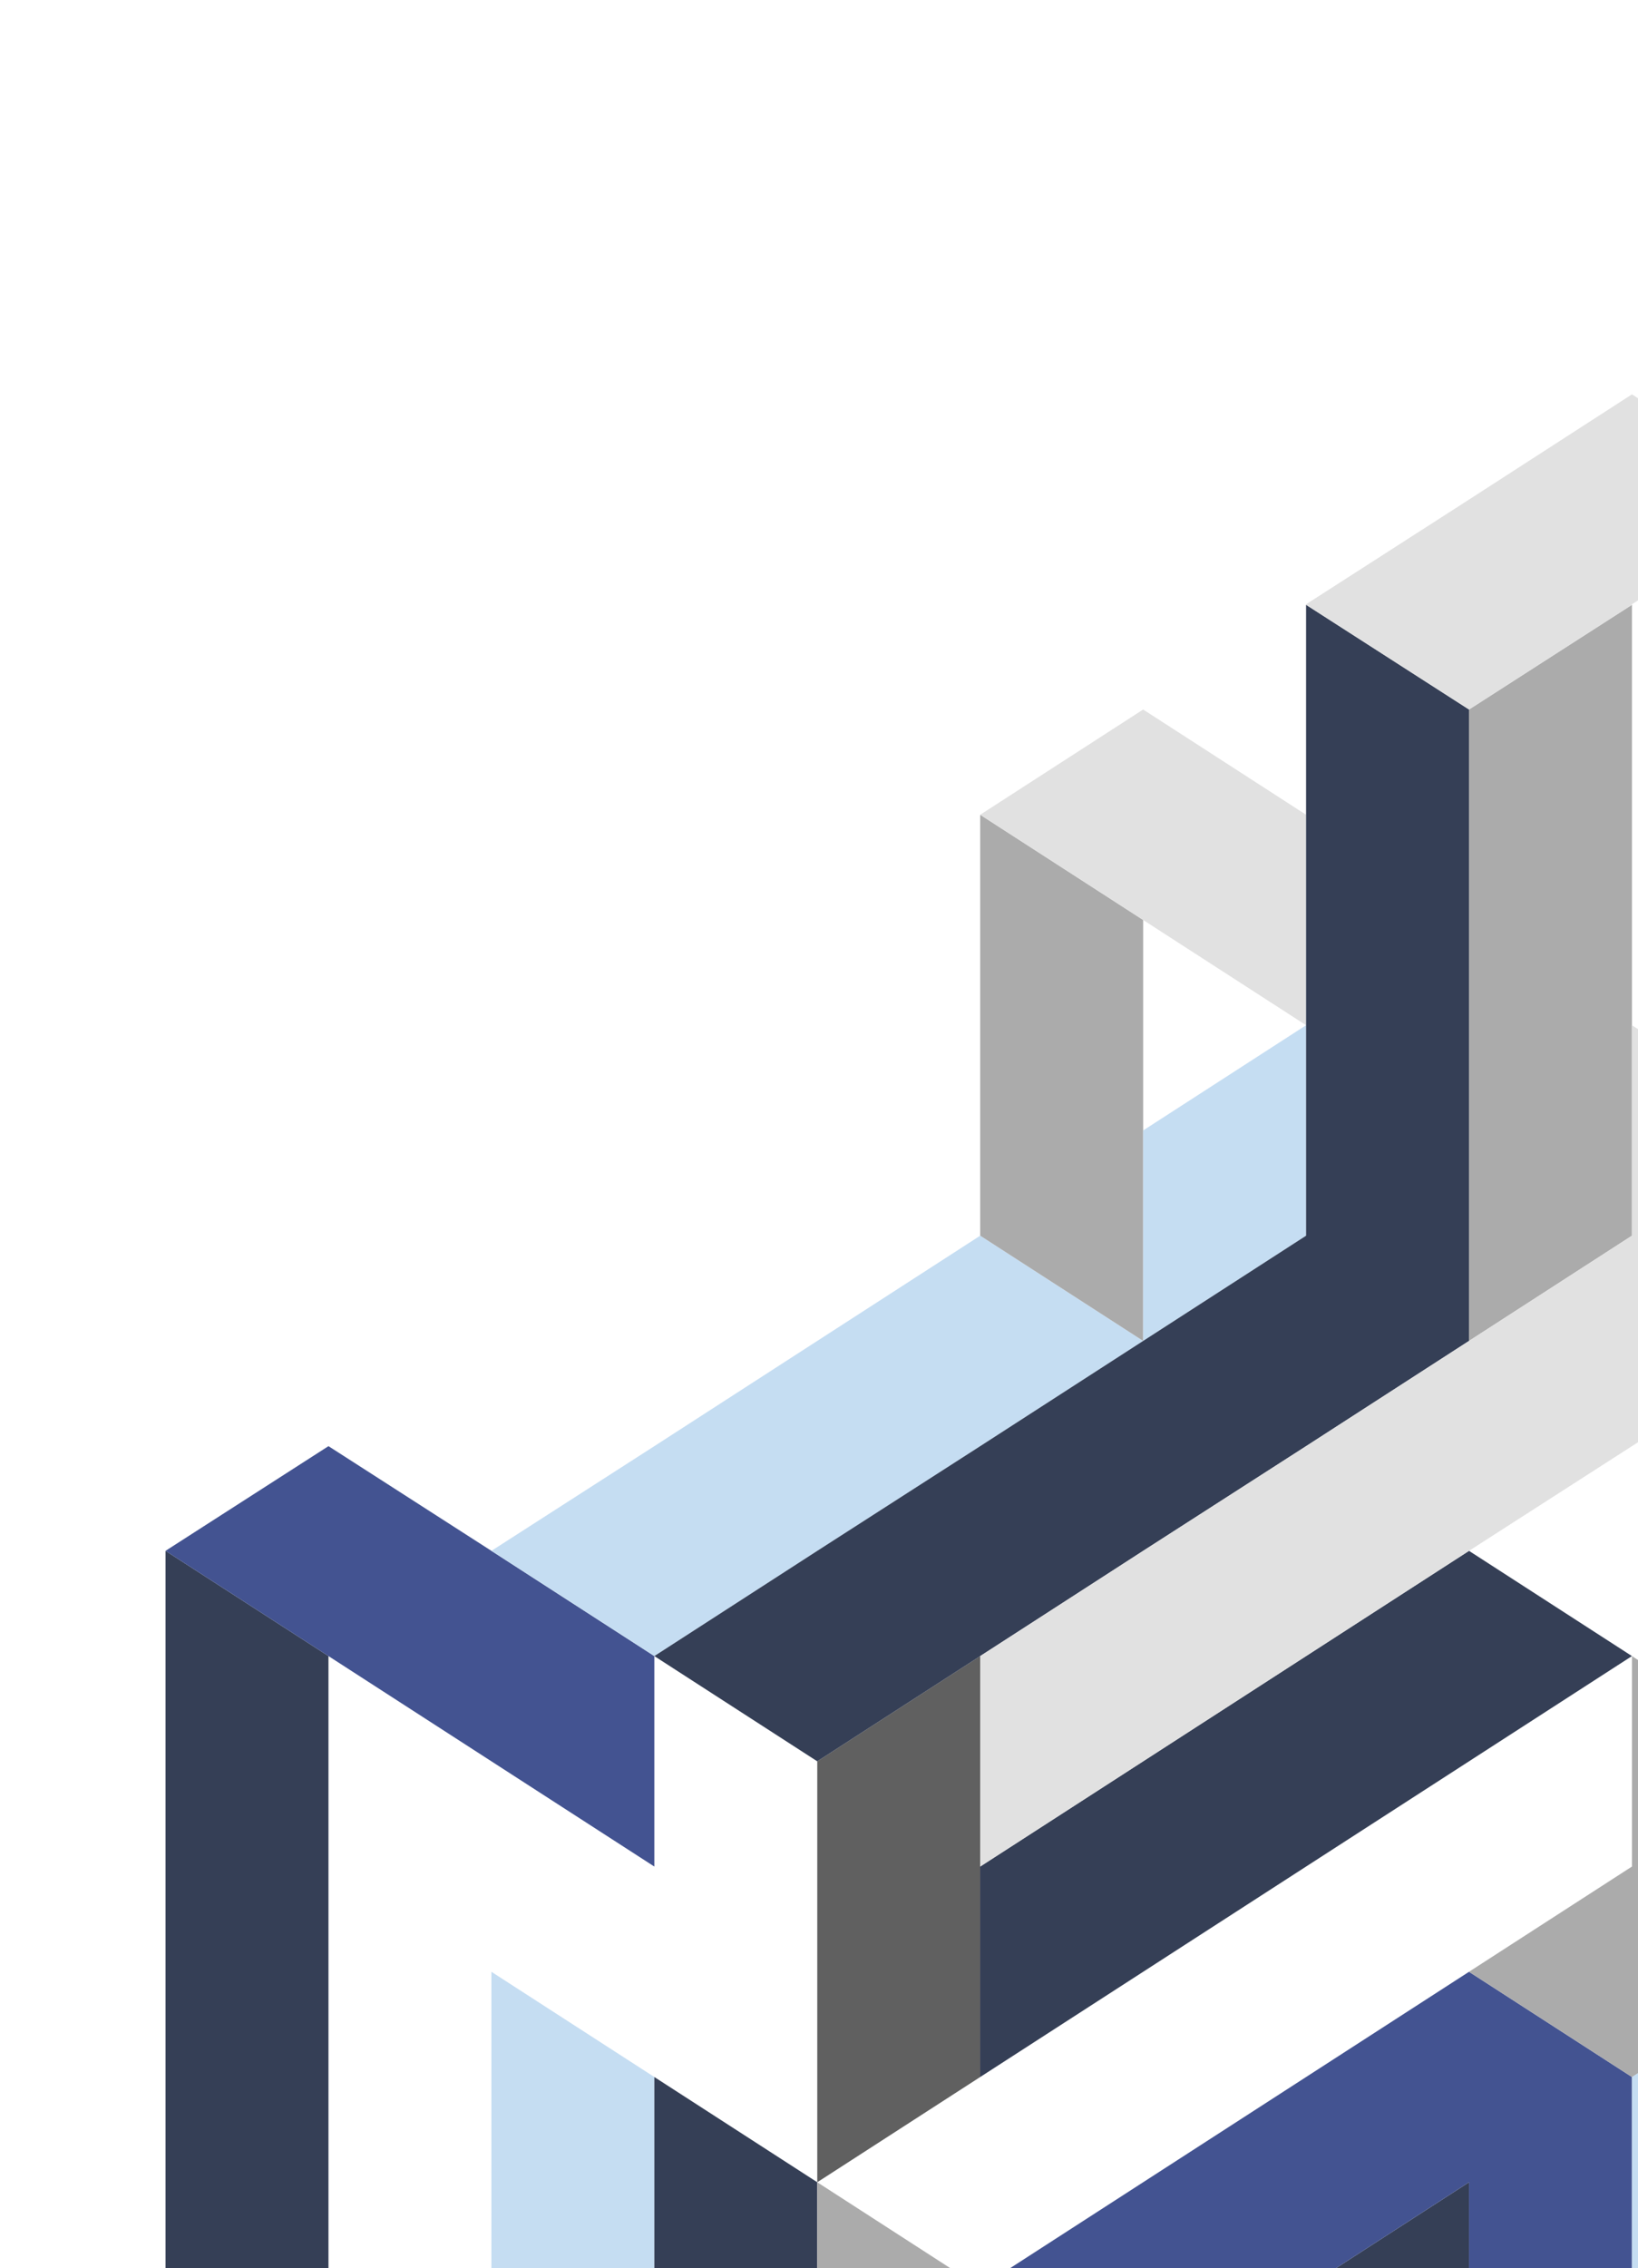 <svg width="341" height="472" viewBox="0 0 341 472" fill="none" xmlns="http://www.w3.org/2000/svg">
<path fill-rule="evenodd" clip-rule="evenodd" d="M68.382 344.611L34.458 322.714V366.509V410.305V454.1V497.784V541.58L68.382 519.682V475.998V432.203V388.407V344.611Z" fill="#353F56"/>
<path fill-rule="evenodd" clip-rule="evenodd" d="M102.301 454.1V410.305L136.22 432.203V475.998V519.682L102.301 541.58V497.896V497.784V454.1Z" fill="#C5DDF2"/>
<path fill-rule="evenodd" clip-rule="evenodd" d="M34.458 322.714L68.382 300.927L102.301 322.714L136.22 344.611V388.407L102.301 366.509L68.382 344.611L34.458 322.714ZM68.382 344.611L102.301 322.714L68.382 344.611Z" fill="#435391"/>
<path fill-rule="evenodd" clip-rule="evenodd" d="M136.22 475.998V519.682L170.139 541.58V497.896V497.784V454.1V454.1L136.22 432.203V475.998Z" fill="#353F56"/>
<path fill-rule="evenodd" clip-rule="evenodd" d="M170.139 366.509V410.305V454.1L204.058 432.203V388.407V344.611L170.139 366.509Z" fill="#606060"/>
<path fill-rule="evenodd" clip-rule="evenodd" d="M204.058 300.927L170.139 322.714V279.029L204.058 257.132L237.982 279.029L204.058 300.927ZM170.139 279.029L136.22 300.927V344.611L170.139 322.714V279.029ZM136.22 344.611L102.301 322.714L136.22 300.927V344.611Z" fill="#C5DDF2"/>
<path fill-rule="evenodd" clip-rule="evenodd" d="M204.058 169.541V213.336V257.131L237.982 279.029V235.234V191.438L204.058 169.541Z" fill="#ABABAB"/>
<path fill-rule="evenodd" clip-rule="evenodd" d="M170.139 497.784V454.1L204.058 475.998L237.982 497.896V541.58L204.058 519.682L170.139 497.896V497.784Z" fill="#ABABAB"/>
<path fill-rule="evenodd" clip-rule="evenodd" d="M237.982 147.643L271.901 169.541V213.336L237.982 191.438L204.058 169.541L237.982 147.643Z" fill="#E1E1E1"/>
<path fill-rule="evenodd" clip-rule="evenodd" d="M237.982 235.234V279.029L271.901 257.131V257.132V257.131V213.336L237.982 235.234Z" fill="#C5DDF2"/>
<path fill-rule="evenodd" clip-rule="evenodd" d="M271.901 475.998V519.682L305.82 541.58V497.896V497.784V454.1L271.901 475.998Z" fill="#353F56"/>
<path fill-rule="evenodd" clip-rule="evenodd" d="M271.901 169.541V125.856L305.82 147.643L271.901 169.541ZM271.901 257.132V213.336V169.541L305.82 147.643V191.438V235.234V279.029L271.901 300.927V257.132ZM271.901 257.132L237.982 279.029L204.058 300.927L170.139 322.714V366.509L204.058 344.611L237.982 322.714L271.901 300.927V257.132ZM170.139 366.509L136.22 344.611L170.139 322.714V366.509Z" fill="#353F56"/>
<path fill-rule="evenodd" clip-rule="evenodd" d="M305.82 410.305L271.901 432.203V475.998L305.82 454.1V497.784V497.896V541.58L339.739 519.682V475.998V432.203L305.82 410.305ZM271.901 432.203L237.982 454.1L204.058 475.998L237.982 497.896L271.901 475.998V432.203Z" fill="#435391"/>
<path fill-rule="evenodd" clip-rule="evenodd" d="M305.82 322.714L271.901 344.611V388.407L305.82 366.509V366.509L339.739 344.611L305.82 322.714V322.714V322.714ZM237.982 410.305L271.901 388.407V344.611L237.982 366.509L204.058 388.407V432.203L237.982 410.305Z" fill="#353F56"/>
<path fill-rule="evenodd" clip-rule="evenodd" d="M339.739 125.856L305.82 147.643V191.438V235.234V279.029L339.739 257.132V213.336V169.541V125.856Z" fill="#ABABAB"/>
<path fill-rule="evenodd" clip-rule="evenodd" d="M339.739 82.061L305.82 103.958V103.959L271.901 125.745V125.856L305.82 147.642V147.643V147.642L339.739 125.856V125.745L373.658 103.958L339.739 82.061Z" fill="#E1E1E1"/>
<path fill-rule="evenodd" clip-rule="evenodd" d="M339.739 432.203L373.658 410.305V454.1V497.784V497.896V541.58L339.739 519.682V475.998V432.203Z" fill="#C5DDF2"/>
<path fill-rule="evenodd" clip-rule="evenodd" d="M373.658 366.509L339.739 344.611V388.407L305.82 410.305L339.739 432.203L373.658 410.305V366.509ZM373.658 410.305V366.509L407.577 388.407L373.658 410.305Z" fill="#ABABAB"/>
<path fill-rule="evenodd" clip-rule="evenodd" d="M339.739 257.131V213.336L373.658 235.234V279.029L339.984 257.288L373.658 279.029L339.739 300.927L305.82 322.713V322.714L271.901 344.611V300.927L305.82 279.03V279.029L339.739 257.132V257.131ZM271.901 300.927L237.982 322.714L204.058 344.611V388.407L237.982 366.509L271.901 344.611V300.927ZM373.658 279.029L407.577 300.927V257.132L373.658 279.029ZM373.658 279.029V235.234L407.577 257.131L373.658 279.029Z" fill="#E1E1E1"/>
</svg>
